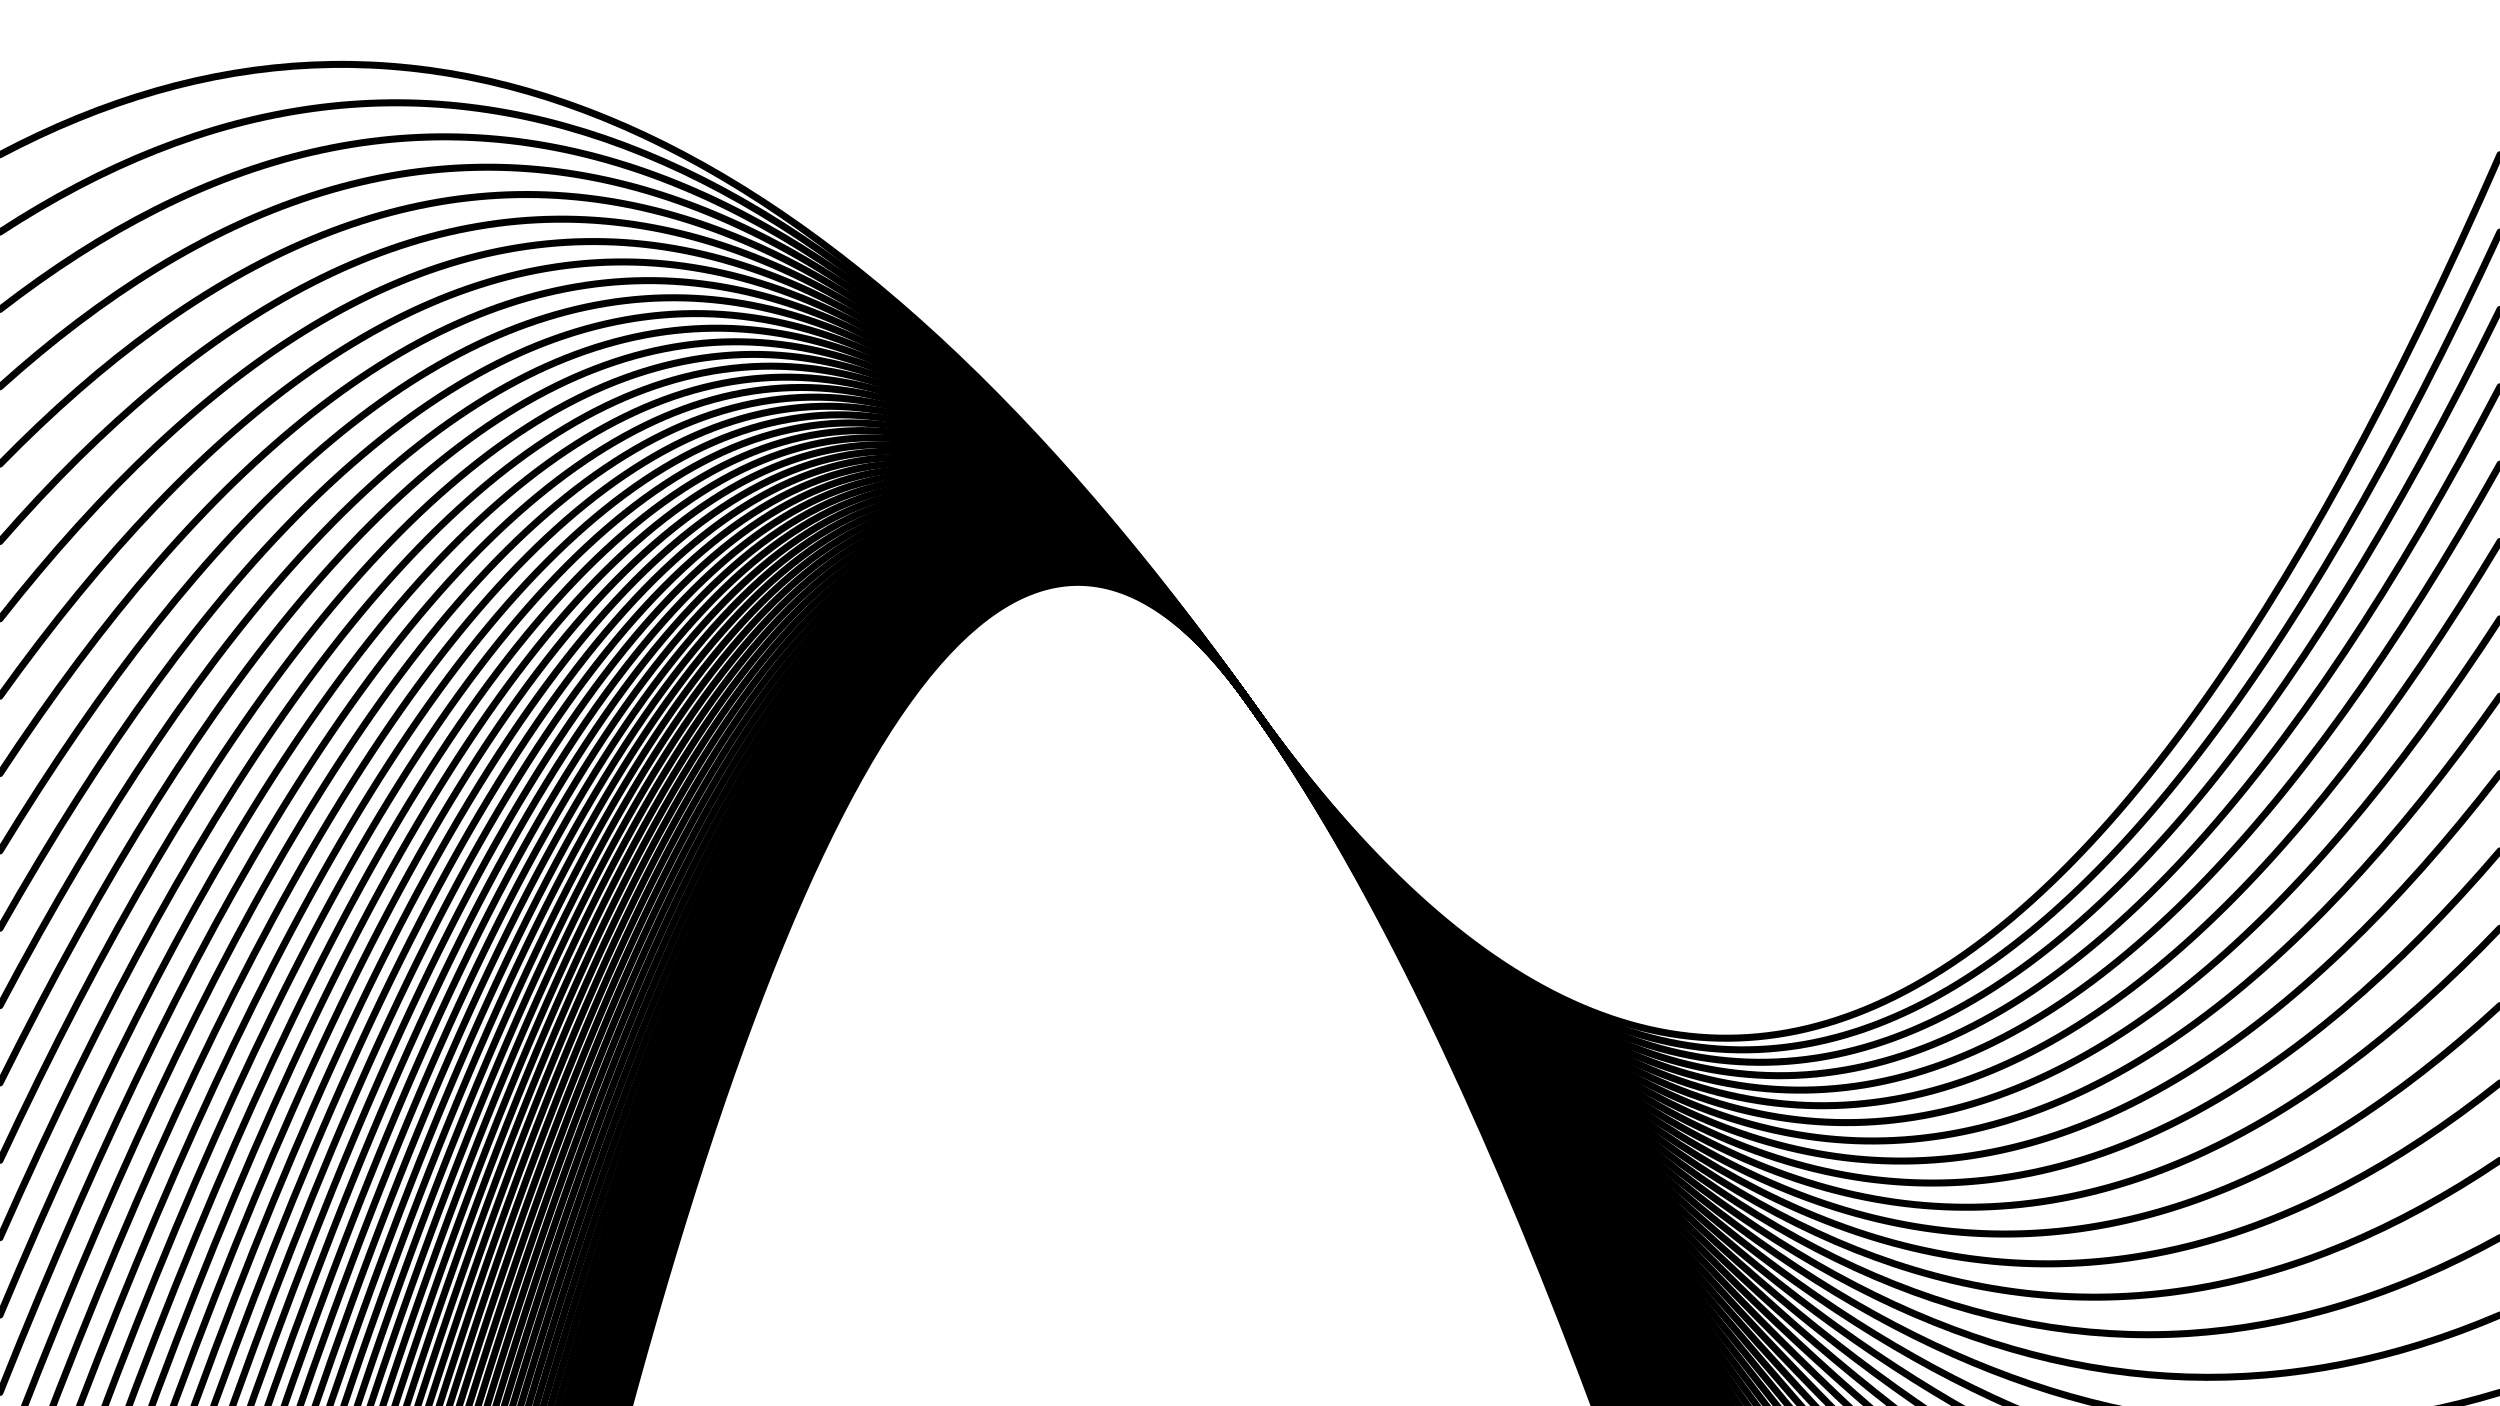 <svg xmlns="http://www.w3.org/2000/svg" version="1.1"
  xmlns:xlink="http://www.w3.org/1999/xlink"
  xmlns:svgjs="http://svgjs.dev/svgjs" viewBox="0 0 1422 800">
  <defs>
    <linearGradient x1="50%" y1="0%" x2="50%" y2="100%" id="oooscillate-grad">
      <stop stop-color="hsl(37, 99%, 67%)" stop-opacity="1" offset="0%"></stop>
      <stop stop-color="hsl(316, 73%, 52%)" stop-opacity="1" offset="100%"></stop>
    </linearGradient>
  </defs>
  <g stroke-width="4" stroke="url(#oooscillate-grad)" fill="none" stroke-linecap="round">
    <path d="M 0 3036 Q 355.5 -100 711 400 Q 1066.5 900 1422 3036" opacity="0.70"></path>
    <path d="M 0 2992 Q 355.5 -100 711 400 Q 1066.5 900 1422 2992" opacity="0.99"></path>
    <path d="M 0 2948 Q 355.5 -100 711 400 Q 1066.5 900 1422 2948" opacity="0.09"></path>
    <path d="M 0 2904 Q 355.5 -100 711 400 Q 1066.5 900 1422 2904" opacity="0.16"></path>
    <path d="M 0 2860 Q 355.5 -100 711 400 Q 1066.5 900 1422 2860" opacity="0.69"></path>
    <path d="M 0 2816 Q 355.5 -100 711 400 Q 1066.5 900 1422 2816" opacity="0.73"></path>
    <path d="M 0 2772 Q 355.5 -100 711 400 Q 1066.5 900 1422 2772" opacity="0.71"></path>
    <path d="M 0 2728 Q 355.5 -100 711 400 Q 1066.5 900 1422 2728" opacity="0.76"></path>
    <path d="M 0 2684 Q 355.5 -100 711 400 Q 1066.5 900 1422 2684" opacity="0.87"></path>
    <path d="M 0 2640 Q 355.5 -100 711 400 Q 1066.5 900 1422 2640" opacity="0.93"></path>
    <path d="M 0 2596 Q 355.5 -100 711 400 Q 1066.5 900 1422 2596" opacity="0.44"></path>
    <path d="M 0 2552 Q 355.5 -100 711 400 Q 1066.5 900 1422 2552" opacity="0.12"></path>
    <path d="M 0 2508 Q 355.5 -100 711 400 Q 1066.5 900 1422 2508" opacity="0.71"></path>
    <path d="M 0 2464 Q 355.5 -100 711 400 Q 1066.5 900 1422 2464" opacity="0.95"></path>
    <path d="M 0 2420 Q 355.5 -100 711 400 Q 1066.5 900 1422 2420" opacity="0.73"></path>
    <path d="M 0 2376 Q 355.5 -100 711 400 Q 1066.5 900 1422 2376" opacity="0.27"></path>
    <path d="M 0 2332 Q 355.5 -100 711 400 Q 1066.5 900 1422 2332" opacity="0.86"></path>
    <path d="M 0 2288 Q 355.5 -100 711 400 Q 1066.5 900 1422 2288" opacity="0.34"></path>
    <path d="M 0 2244 Q 355.5 -100 711 400 Q 1066.5 900 1422 2244" opacity="0.95"></path>
    <path d="M 0 2200 Q 355.5 -100 711 400 Q 1066.5 900 1422 2200" opacity="0.93"></path>
    <path d="M 0 2156 Q 355.5 -100 711 400 Q 1066.5 900 1422 2156" opacity="0.94"></path>
    <path d="M 0 2112 Q 355.5 -100 711 400 Q 1066.5 900 1422 2112" opacity="0.18"></path>
    <path d="M 0 2068 Q 355.5 -100 711 400 Q 1066.5 900 1422 2068" opacity="0.17"></path>
    <path d="M 0 2024 Q 355.5 -100 711 400 Q 1066.5 900 1422 2024" opacity="0.46"></path>
    <path d="M 0 1980 Q 355.5 -100 711 400 Q 1066.5 900 1422 1980" opacity="0.92"></path>
    <path d="M 0 1936 Q 355.5 -100 711 400 Q 1066.5 900 1422 1936" opacity="0.50"></path>
    <path d="M 0 1892 Q 355.5 -100 711 400 Q 1066.5 900 1422 1892" opacity="0.22"></path>
    <path d="M 0 1848 Q 355.5 -100 711 400 Q 1066.5 900 1422 1848" opacity="0.39"></path>
    <path d="M 0 1804 Q 355.5 -100 711 400 Q 1066.5 900 1422 1804" opacity="0.91"></path>
    <path d="M 0 1760 Q 355.5 -100 711 400 Q 1066.5 900 1422 1760" opacity="0.28"></path>
    <path d="M 0 1716 Q 355.5 -100 711 400 Q 1066.5 900 1422 1716" opacity="0.98"></path>
    <path d="M 0 1672 Q 355.5 -100 711 400 Q 1066.5 900 1422 1672" opacity="0.27"></path>
    <path d="M 0 1628 Q 355.5 -100 711 400 Q 1066.5 900 1422 1628" opacity="0.71"></path>
    <path d="M 0 1584 Q 355.5 -100 711 400 Q 1066.5 900 1422 1584" opacity="0.55"></path>
    <path d="M 0 1540 Q 355.5 -100 711 400 Q 1066.5 900 1422 1540" opacity="0.10"></path>
    <path d="M 0 1496 Q 355.5 -100 711 400 Q 1066.5 900 1422 1496" opacity="0.54"></path>
    <path d="M 0 1452 Q 355.5 -100 711 400 Q 1066.5 900 1422 1452" opacity="0.93"></path>
    <path d="M 0 1408 Q 355.5 -100 711 400 Q 1066.5 900 1422 1408" opacity="0.14"></path>
    <path d="M 0 1364 Q 355.5 -100 711 400 Q 1066.5 900 1422 1364" opacity="0.67"></path>
    <path d="M 0 1320 Q 355.5 -100 711 400 Q 1066.5 900 1422 1320" opacity="0.55"></path>
    <path d="M 0 1276 Q 355.5 -100 711 400 Q 1066.5 900 1422 1276" opacity="0.32"></path>
    <path d="M 0 1232 Q 355.5 -100 711 400 Q 1066.5 900 1422 1232" opacity="0.08"></path>
    <path d="M 0 1188 Q 355.5 -100 711 400 Q 1066.5 900 1422 1188" opacity="0.58"></path>
    <path d="M 0 1144 Q 355.5 -100 711 400 Q 1066.5 900 1422 1144" opacity="0.95"></path>
    <path d="M 0 1100 Q 355.5 -100 711 400 Q 1066.5 900 1422 1100" opacity="0.83"></path>
    <path d="M 0 1056 Q 355.5 -100 711 400 Q 1066.5 900 1422 1056" opacity="0.87"></path>
    <path d="M 0 1012 Q 355.5 -100 711 400 Q 1066.5 900 1422 1012" opacity="0.97"></path>
    <path d="M 0 968 Q 355.5 -100 711 400 Q 1066.5 900 1422 968" opacity="0.18"></path>
    <path d="M 0 924 Q 355.5 -100 711 400 Q 1066.5 900 1422 924" opacity="0.76"></path>
    <path d="M 0 880 Q 355.5 -100 711 400 Q 1066.5 900 1422 880" opacity="0.12"></path>
    <path d="M 0 836 Q 355.5 -100 711 400 Q 1066.5 900 1422 836" opacity="0.75"></path>
    <path d="M 0 792 Q 355.5 -100 711 400 Q 1066.5 900 1422 792" opacity="0.75"></path>
    <path d="M 0 748 Q 355.5 -100 711 400 Q 1066.5 900 1422 748" opacity="0.91"></path>
    <path d="M 0 704 Q 355.5 -100 711 400 Q 1066.5 900 1422 704" opacity="0.98"></path>
    <path d="M 0 660 Q 355.5 -100 711 400 Q 1066.5 900 1422 660" opacity="0.32"></path>
    <path d="M 0 616 Q 355.5 -100 711 400 Q 1066.5 900 1422 616" opacity="0.91"></path>
    <path d="M 0 572 Q 355.5 -100 711 400 Q 1066.5 900 1422 572" opacity="0.50"></path>
    <path d="M 0 528 Q 355.5 -100 711 400 Q 1066.5 900 1422 528" opacity="0.47"></path>
    <path d="M 0 484 Q 355.5 -100 711 400 Q 1066.5 900 1422 484" opacity="0.49"></path>
    <path d="M 0 440 Q 355.5 -100 711 400 Q 1066.5 900 1422 440" opacity="0.31"></path>
    <path d="M 0 396 Q 355.5 -100 711 400 Q 1066.5 900 1422 396" opacity="0.22"></path>
    <path d="M 0 352 Q 355.5 -100 711 400 Q 1066.5 900 1422 352" opacity="0.82"></path>
    <path d="M 0 308 Q 355.5 -100 711 400 Q 1066.5 900 1422 308" opacity="0.33"></path>
    <path d="M 0 264 Q 355.5 -100 711 400 Q 1066.5 900 1422 264" opacity="0.32"></path>
    <path d="M 0 220 Q 355.5 -100 711 400 Q 1066.5 900 1422 220" opacity="0.67"></path>
    <path d="M 0 176 Q 355.5 -100 711 400 Q 1066.5 900 1422 176" opacity="0.64"></path>
    <path d="M 0 132 Q 355.5 -100 711 400 Q 1066.5 900 1422 132" opacity="0.23"></path>
    <path d="M 0 88 Q 355.5 -100 711 400 Q 1066.5 900 1422 88" opacity="0.52"></path>
  </g>
</svg>